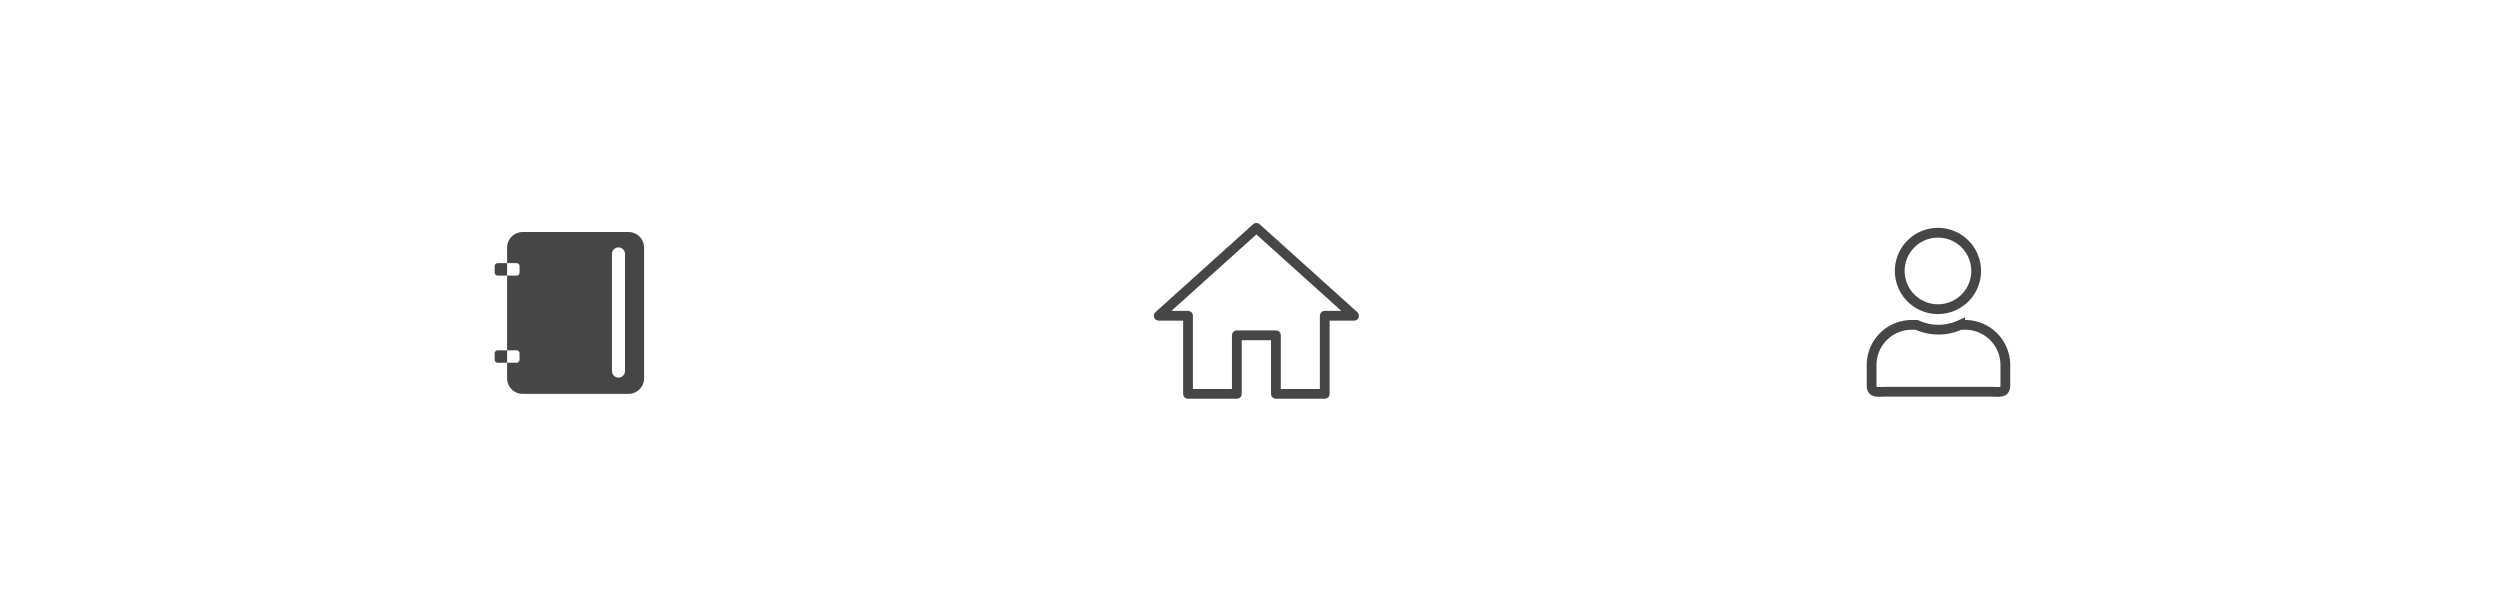 <svg xmlns="http://www.w3.org/2000/svg" xmlns:xlink="http://www.w3.org/1999/xlink" width="384" height="93" viewBox="0 0 384 93">
  <defs>
    <filter id="Retângulo_225" x="0" y="0" width="384" height="93" filterUnits="userSpaceOnUse">
      <feOffset input="SourceAlpha"/>
      <feGaussianBlur stdDeviation="4.5" result="blur"/>
      <feFlood flood-opacity="0.161"/>
      <feComposite operator="in" in2="blur"/>
      <feComposite in="SourceGraphic"/>
    </filter>
  </defs>
  <g id="NAV" transform="translate(13.5 13.5)">
    <g transform="matrix(1, 0, 0, 1, -13.5, -13.5)" filter="url(#Retângulo_225)">
      <rect id="Retângulo_225-2" data-name="Retângulo 225" width="357" height="66" rx="33" transform="translate(13.5 13.5)" fill="#fff"/>
    </g>
    <path id="Icon_material-home" data-name="Icon material-home" d="M15,30V21h6v9h7.5V18H33L18,4.5,3,18H7.5V30Z" transform="translate(161.48 17)" fill="none" stroke="#464646" stroke-linecap="round" stroke-linejoin="round" stroke-width="1.5"/>
    <path id="Icon_awesome-user" data-name="Icon awesome-user" d="M10.19,10.645A5.869,5.869,0,1,0,4.321,4.776,5.868,5.868,0,0,0,10.19,10.645Zm4.189,2.413h-.766a7.981,7.981,0,0,1-6.685,0H6.162A6.164,6.164,0,0,0,0,19.22v3.164c0,1.215.986.944,2.2.944H18.34c1.215,0,2.2.271,2.2-.944V19.22A6.164,6.164,0,0,0,14.378,13.058Z" transform="translate(273.98 23.343)" fill="none" stroke="#464646" stroke-width="1.5"/>
    <g id="Icon_ionic-ios-calendar" data-name="Icon ionic-ios-calendar" transform="translate(57.98 50.375) rotate(-90)">
      <path id="Caminho_80" data-name="Caminho 80" d="M25.846,6.75h-2.39V8.184a.48.48,0,0,1-.478.478h-.956a.48.48,0,0,1-.478-.478V6.75H10.068V8.184a.48.48,0,0,1-.478.478H8.634a.48.48,0,0,1-.478-.478V6.75H5.765a2.4,2.4,0,0,0-2.39,2.39V25.4a2.4,2.4,0,0,0,2.39,2.39h20.08a2.4,2.4,0,0,0,2.39-2.39V9.14A2.4,2.4,0,0,0,25.846,6.75Zm-.717,19.018c0,.657.657.106,0,.106H6.483c-.657,0,0,.657,0,0h0c0-.263-.263,0,0,0H25.128c.263,0,0-.369,0-.106Z" transform="translate(0 -0.338)" fill="#464646"/>
      <path id="Caminho_81" data-name="Caminho 81" d="M10.912,4.978a.48.48,0,0,0-.478-.478H9.478A.48.48,0,0,0,9,4.978V6.412h1.912Z" transform="translate(-0.844)" fill="#464646"/>
      <path id="Caminho_82" data-name="Caminho 82" d="M26.662,4.978a.48.48,0,0,0-.478-.478h-.956a.48.48,0,0,0-.478.478V6.412h1.912Z" transform="translate(-3.207)" fill="#464646"/>
    </g>
    <line id="Linha_101" data-name="Linha 101" y2="18" transform="translate(81.5 25.5)" fill="none" stroke="#fff" stroke-linecap="round" stroke-width="2"/>
  </g>
</svg>
